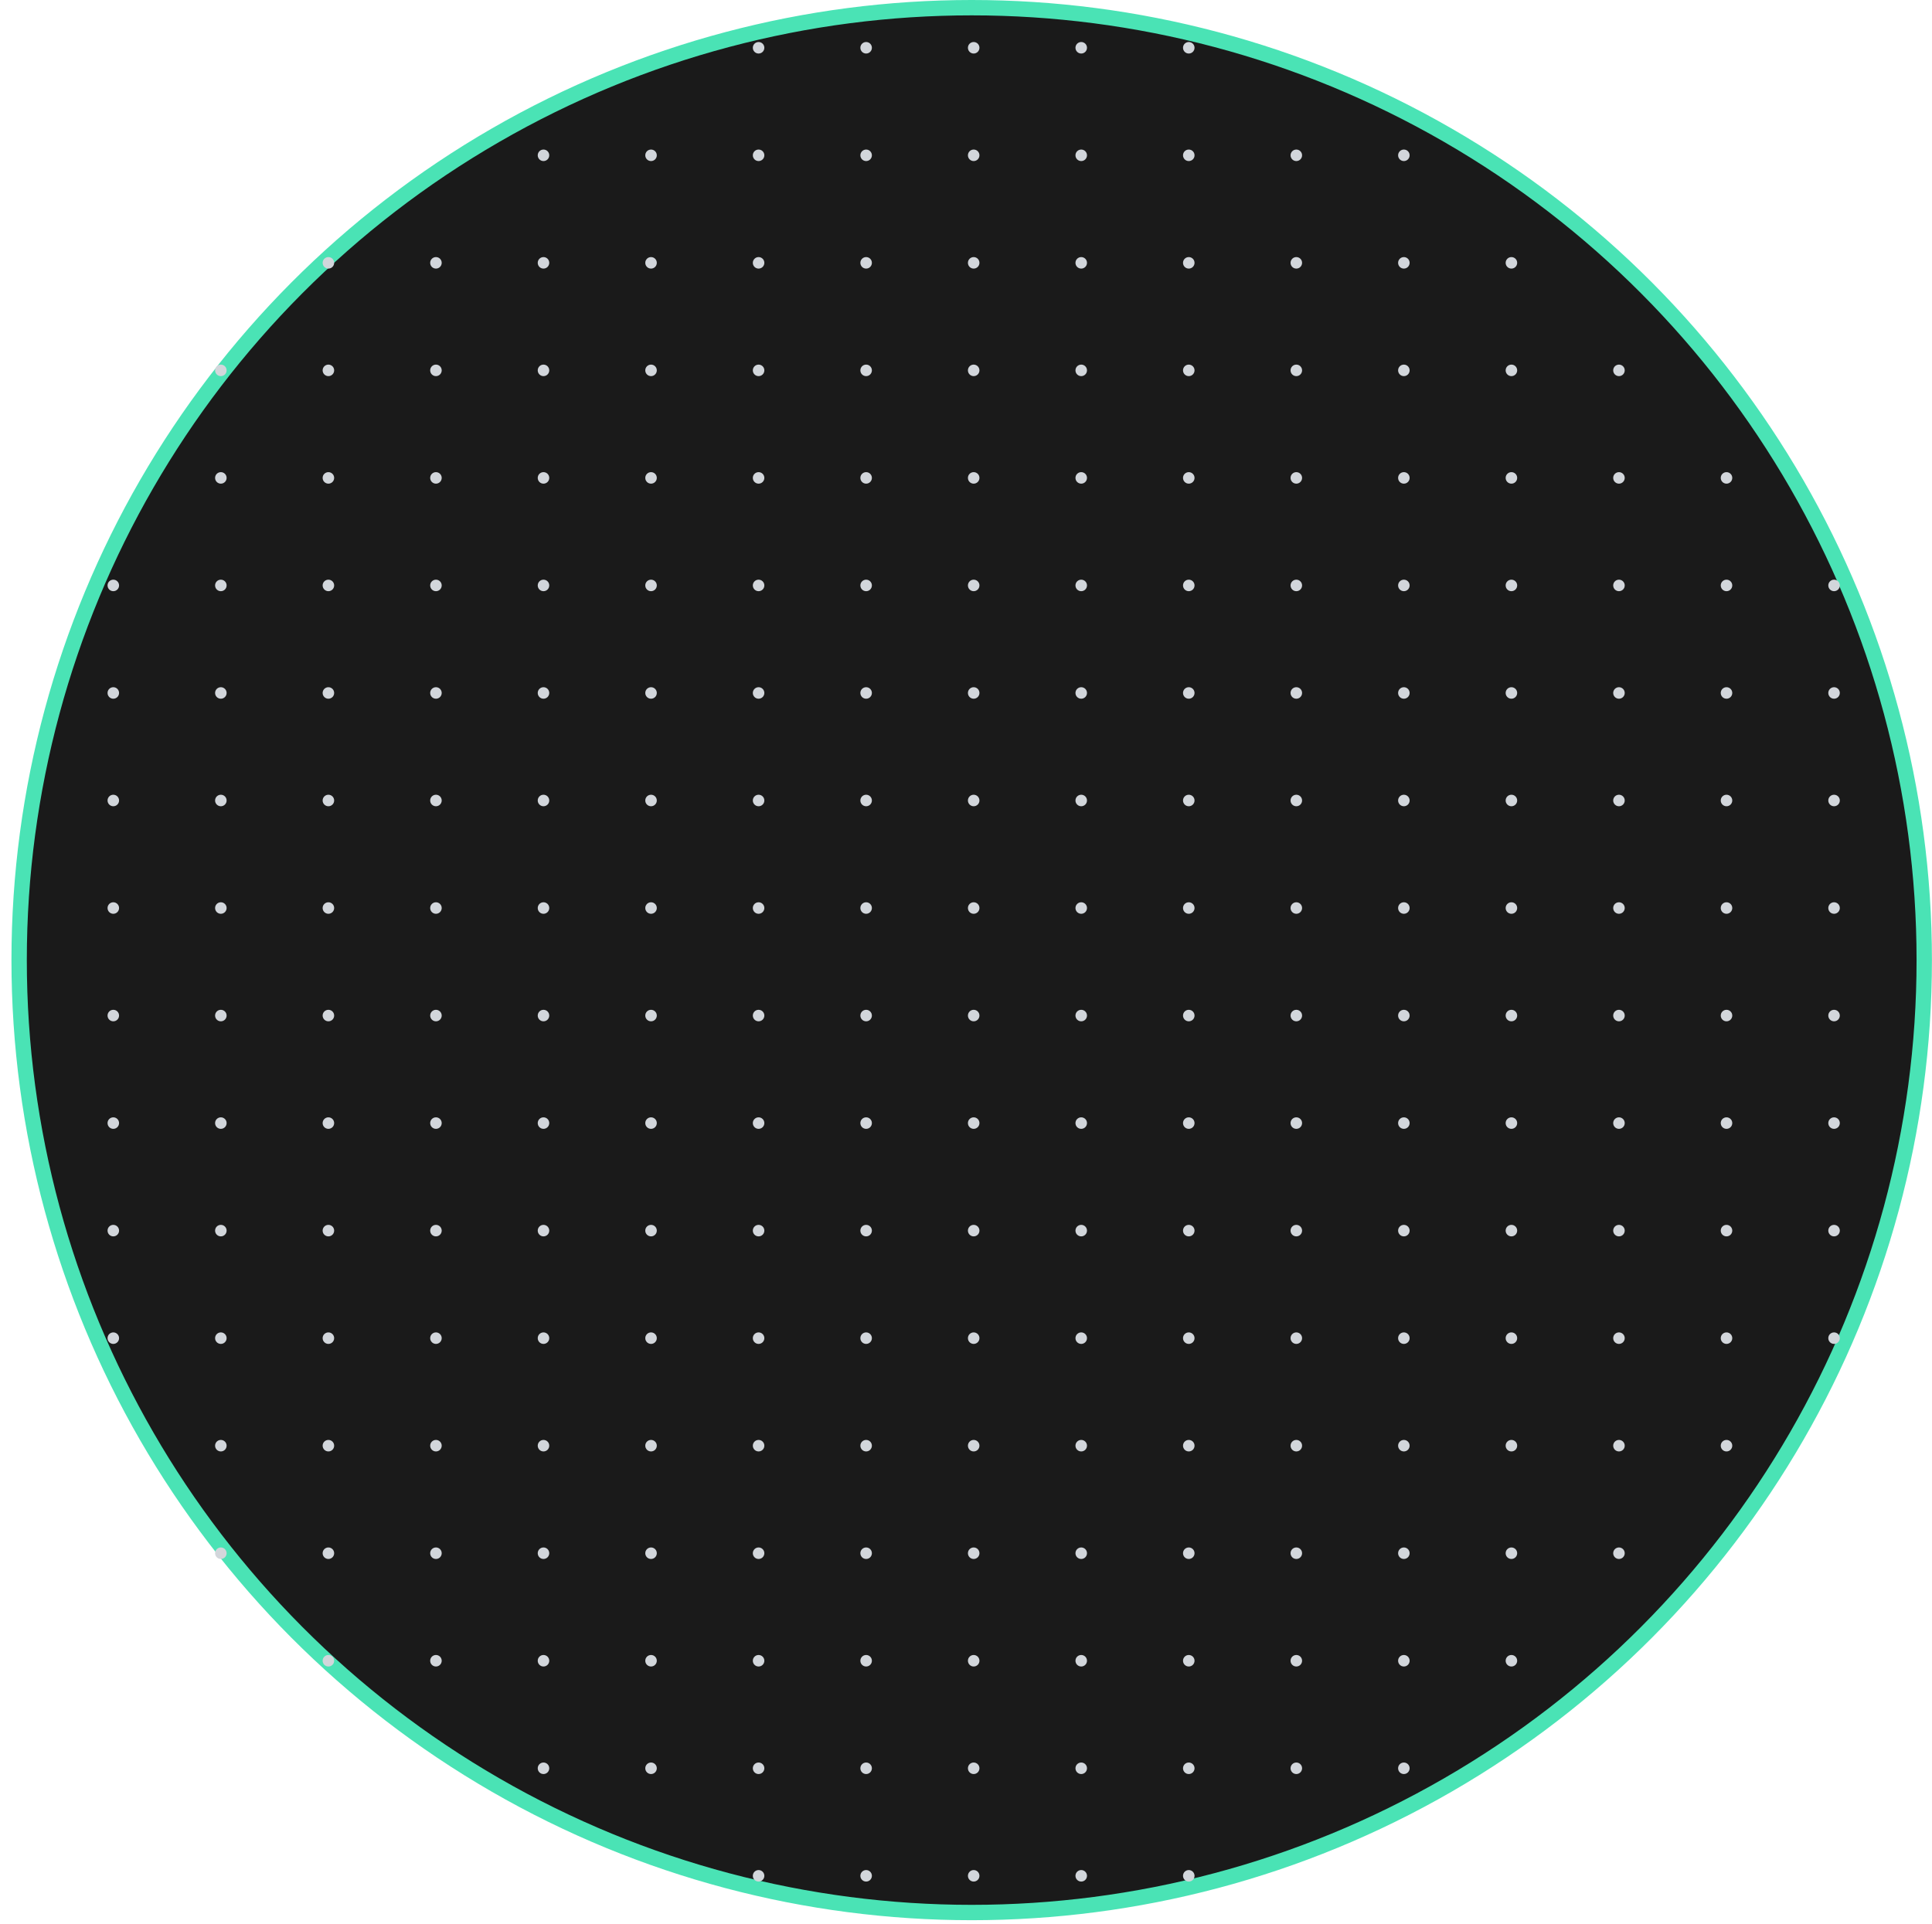 <svg width="503" height="501" viewBox="0 0 503 501" fill="none" xmlns="http://www.w3.org/2000/svg">
<circle cx="252.982" cy="250" r="248" fill="#1A1A1A" stroke="#4AE3B5" stroke-width="4"/>
<g clip-path="url(#clip0_127_31)">
<g clip-path="url(#clip1_127_31)">
<circle cx="197.5" cy="12.44" r="1.5" fill="#D2D6DB"/>
<circle cx="225.5" cy="12.44" r="1.5" fill="#D2D6DB"/>
<circle cx="253.5" cy="12.44" r="1.5" fill="#D2D6DB"/>
<circle cx="281.5" cy="12.44" r="1.5" fill="#D2D6DB"/>
<circle cx="309.5" cy="12.44" r="1.5" fill="#D2D6DB"/>
</g>
<g clip-path="url(#clip2_127_31)">
<circle cx="141.5" cy="40.44" r="1.5" fill="#D2D6DB"/>
<circle cx="169.5" cy="40.44" r="1.5" fill="#D2D6DB"/>
<circle cx="197.5" cy="40.44" r="1.5" fill="#D2D6DB"/>
<circle cx="225.5" cy="40.44" r="1.5" fill="#D2D6DB"/>
<circle cx="253.5" cy="40.44" r="1.5" fill="#D2D6DB"/>
<circle cx="281.5" cy="40.44" r="1.5" fill="#D2D6DB"/>
<circle cx="309.5" cy="40.44" r="1.5" fill="#D2D6DB"/>
<circle cx="337.5" cy="40.44" r="1.5" fill="#D2D6DB"/>
<circle cx="365.5" cy="40.44" r="1.5" fill="#D2D6DB"/>
</g>
<g clip-path="url(#clip3_127_31)">
<circle cx="85.5" cy="68.44" r="1.5" fill="#D2D6DB"/>
<circle cx="113.5" cy="68.44" r="1.5" fill="#D2D6DB"/>
<circle cx="141.5" cy="68.44" r="1.5" fill="#D2D6DB"/>
<circle cx="169.5" cy="68.44" r="1.5" fill="#D2D6DB"/>
<circle cx="197.5" cy="68.44" r="1.5" fill="#D2D6DB"/>
<circle cx="225.5" cy="68.44" r="1.5" fill="#D2D6DB"/>
<circle cx="253.5" cy="68.44" r="1.5" fill="#D2D6DB"/>
<circle cx="281.5" cy="68.44" r="1.5" fill="#D2D6DB"/>
<circle cx="309.5" cy="68.44" r="1.5" fill="#D2D6DB"/>
<circle cx="337.5" cy="68.44" r="1.5" fill="#D2D6DB"/>
<circle cx="365.5" cy="68.44" r="1.5" fill="#D2D6DB"/>
<circle cx="393.5" cy="68.44" r="1.5" fill="#D2D6DB"/>
</g>
<g clip-path="url(#clip4_127_31)">
<circle cx="57.5" cy="96.44" r="1.5" fill="#D2D6DB"/>
<circle cx="85.5" cy="96.44" r="1.5" fill="#D2D6DB"/>
<circle cx="113.5" cy="96.44" r="1.5" fill="#D2D6DB"/>
<circle cx="141.5" cy="96.44" r="1.5" fill="#D2D6DB"/>
<circle cx="169.5" cy="96.44" r="1.5" fill="#D2D6DB"/>
<circle cx="197.5" cy="96.44" r="1.5" fill="#D2D6DB"/>
<circle cx="225.5" cy="96.44" r="1.5" fill="#D2D6DB"/>
<circle cx="253.5" cy="96.44" r="1.5" fill="#D2D6DB"/>
<circle cx="281.5" cy="96.44" r="1.5" fill="#D2D6DB"/>
<circle cx="309.5" cy="96.44" r="1.5" fill="#D2D6DB"/>
<circle cx="337.5" cy="96.44" r="1.5" fill="#D2D6DB"/>
<circle cx="365.5" cy="96.44" r="1.5" fill="#D2D6DB"/>
<circle cx="393.5" cy="96.44" r="1.5" fill="#D2D6DB"/>
<circle cx="421.5" cy="96.44" r="1.5" fill="#D2D6DB"/>
</g>
<g clip-path="url(#clip5_127_31)">
<circle cx="57.5" cy="124.44" r="1.5" fill="#D2D6DB"/>
<circle cx="85.5" cy="124.44" r="1.5" fill="#D2D6DB"/>
<circle cx="113.5" cy="124.44" r="1.5" fill="#D2D6DB"/>
<circle cx="141.5" cy="124.44" r="1.5" fill="#D2D6DB"/>
<circle cx="169.5" cy="124.44" r="1.5" fill="#D2D6DB"/>
<circle cx="197.5" cy="124.44" r="1.5" fill="#D2D6DB"/>
<circle cx="225.5" cy="124.44" r="1.5" fill="#D2D6DB"/>
<circle cx="253.5" cy="124.44" r="1.5" fill="#D2D6DB"/>
<circle cx="281.5" cy="124.44" r="1.5" fill="#D2D6DB"/>
<circle cx="309.5" cy="124.44" r="1.5" fill="#D2D6DB"/>
<circle cx="337.5" cy="124.44" r="1.5" fill="#D2D6DB"/>
<circle cx="365.5" cy="124.44" r="1.5" fill="#D2D6DB"/>
<circle cx="393.5" cy="124.44" r="1.5" fill="#D2D6DB"/>
<circle cx="421.5" cy="124.44" r="1.5" fill="#D2D6DB"/>
<circle cx="449.5" cy="124.44" r="1.5" fill="#D2D6DB"/>
</g>
<g clip-path="url(#clip6_127_31)">
<circle cx="29.5" cy="152.44" r="1.5" fill="#D2D6DB"/>
<circle cx="57.5" cy="152.44" r="1.5" fill="#D2D6DB"/>
<circle cx="85.5" cy="152.44" r="1.5" fill="#D2D6DB"/>
<circle cx="113.5" cy="152.44" r="1.5" fill="#D2D6DB"/>
<circle cx="141.5" cy="152.44" r="1.5" fill="#D2D6DB"/>
<circle cx="169.5" cy="152.44" r="1.5" fill="#D2D6DB"/>
<circle cx="197.5" cy="152.44" r="1.5" fill="#D2D6DB"/>
<circle cx="225.5" cy="152.44" r="1.5" fill="#D2D6DB"/>
<circle cx="253.5" cy="152.44" r="1.5" fill="#D2D6DB"/>
<circle cx="281.5" cy="152.44" r="1.5" fill="#D2D6DB"/>
<circle cx="309.5" cy="152.44" r="1.5" fill="#D2D6DB"/>
<circle cx="337.5" cy="152.44" r="1.5" fill="#D2D6DB"/>
<circle cx="365.5" cy="152.44" r="1.5" fill="#D2D6DB"/>
<circle cx="393.5" cy="152.44" r="1.5" fill="#D2D6DB"/>
<circle cx="421.5" cy="152.44" r="1.5" fill="#D2D6DB"/>
<circle cx="449.5" cy="152.44" r="1.5" fill="#D2D6DB"/>
<circle cx="477.5" cy="152.44" r="1.5" fill="#D2D6DB"/>
</g>
<g clip-path="url(#clip7_127_31)">
<circle cx="29.5" cy="180.44" r="1.5" fill="#D2D6DB"/>
<circle cx="57.5" cy="180.44" r="1.5" fill="#D2D6DB"/>
<circle cx="85.5" cy="180.44" r="1.5" fill="#D2D6DB"/>
<circle cx="113.5" cy="180.44" r="1.5" fill="#D2D6DB"/>
<circle cx="141.5" cy="180.44" r="1.5" fill="#D2D6DB"/>
<circle cx="169.5" cy="180.44" r="1.5" fill="#D2D6DB"/>
<circle cx="197.5" cy="180.44" r="1.5" fill="#D2D6DB"/>
<circle cx="225.5" cy="180.44" r="1.5" fill="#D2D6DB"/>
<circle cx="253.5" cy="180.44" r="1.5" fill="#D2D6DB"/>
<circle cx="281.5" cy="180.44" r="1.5" fill="#D2D6DB"/>
<circle cx="309.5" cy="180.44" r="1.5" fill="#D2D6DB"/>
<circle cx="337.5" cy="180.44" r="1.5" fill="#D2D6DB"/>
<circle cx="365.5" cy="180.44" r="1.5" fill="#D2D6DB"/>
<circle cx="393.5" cy="180.44" r="1.5" fill="#D2D6DB"/>
<circle cx="421.5" cy="180.44" r="1.5" fill="#D2D6DB"/>
<circle cx="449.5" cy="180.44" r="1.5" fill="#D2D6DB"/>
<circle cx="477.5" cy="180.44" r="1.5" fill="#D2D6DB"/>
</g>
<g clip-path="url(#clip8_127_31)">
<circle cx="29.5" cy="208.44" r="1.5" fill="#D2D6DB"/>
<circle cx="57.5" cy="208.44" r="1.5" fill="#D2D6DB"/>
<circle cx="85.5" cy="208.44" r="1.5" fill="#D2D6DB"/>
<circle cx="113.5" cy="208.44" r="1.5" fill="#D2D6DB"/>
<circle cx="141.5" cy="208.44" r="1.5" fill="#D2D6DB"/>
<circle cx="169.5" cy="208.44" r="1.5" fill="#D2D6DB"/>
<circle cx="197.5" cy="208.44" r="1.5" fill="#D2D6DB"/>
<circle cx="225.5" cy="208.44" r="1.5" fill="#D2D6DB"/>
<circle cx="253.5" cy="208.44" r="1.5" fill="#D2D6DB"/>
<circle cx="281.5" cy="208.44" r="1.5" fill="#D2D6DB"/>
<circle cx="309.5" cy="208.44" r="1.5" fill="#D2D6DB"/>
<circle cx="337.5" cy="208.44" r="1.5" fill="#D2D6DB"/>
<circle cx="365.5" cy="208.44" r="1.5" fill="#D2D6DB"/>
<circle cx="393.5" cy="208.44" r="1.5" fill="#D2D6DB"/>
<circle cx="421.5" cy="208.44" r="1.5" fill="#D2D6DB"/>
<circle cx="449.5" cy="208.44" r="1.5" fill="#D2D6DB"/>
<circle cx="477.5" cy="208.44" r="1.5" fill="#D2D6DB"/>
</g>
<g clip-path="url(#clip9_127_31)">
<circle cx="29.5" cy="236.44" r="1.5" fill="#D2D6DB"/>
<circle cx="57.5" cy="236.44" r="1.5" fill="#D2D6DB"/>
<circle cx="85.5" cy="236.44" r="1.5" fill="#D2D6DB"/>
<circle cx="113.5" cy="236.44" r="1.5" fill="#D2D6DB"/>
<circle cx="141.5" cy="236.44" r="1.5" fill="#D2D6DB"/>
<circle cx="169.5" cy="236.44" r="1.5" fill="#D2D6DB"/>
<circle cx="197.5" cy="236.44" r="1.5" fill="#D2D6DB"/>
<circle cx="225.5" cy="236.44" r="1.5" fill="#D2D6DB"/>
<circle cx="253.5" cy="236.44" r="1.5" fill="#D2D6DB"/>
<circle cx="281.5" cy="236.44" r="1.5" fill="#D2D6DB"/>
<circle cx="309.5" cy="236.44" r="1.5" fill="#D2D6DB"/>
<circle cx="337.5" cy="236.44" r="1.5" fill="#D2D6DB"/>
<circle cx="365.5" cy="236.44" r="1.5" fill="#D2D6DB"/>
<circle cx="393.5" cy="236.44" r="1.5" fill="#D2D6DB"/>
<circle cx="421.5" cy="236.44" r="1.5" fill="#D2D6DB"/>
<circle cx="449.5" cy="236.44" r="1.5" fill="#D2D6DB"/>
<circle cx="477.5" cy="236.44" r="1.5" fill="#D2D6DB"/>
</g>
<g clip-path="url(#clip10_127_31)">
<circle cx="29.5" cy="264.44" r="1.5" fill="#D2D6DB"/>
<circle cx="57.5" cy="264.44" r="1.5" fill="#D2D6DB"/>
<circle cx="85.5" cy="264.44" r="1.5" fill="#D2D6DB"/>
<circle cx="113.5" cy="264.44" r="1.5" fill="#D2D6DB"/>
<circle cx="141.5" cy="264.44" r="1.5" fill="#D2D6DB"/>
<circle cx="169.5" cy="264.44" r="1.5" fill="#D2D6DB"/>
<circle cx="197.5" cy="264.44" r="1.5" fill="#D2D6DB"/>
<circle cx="225.5" cy="264.44" r="1.5" fill="#D2D6DB"/>
<circle cx="253.5" cy="264.44" r="1.5" fill="#D2D6DB"/>
<circle cx="281.5" cy="264.44" r="1.5" fill="#D2D6DB"/>
<circle cx="309.5" cy="264.44" r="1.5" fill="#D2D6DB"/>
<circle cx="337.5" cy="264.44" r="1.5" fill="#D2D6DB"/>
<circle cx="365.5" cy="264.44" r="1.5" fill="#D2D6DB"/>
<circle cx="393.5" cy="264.44" r="1.5" fill="#D2D6DB"/>
<circle cx="421.5" cy="264.44" r="1.5" fill="#D2D6DB"/>
<circle cx="449.5" cy="264.44" r="1.5" fill="#D2D6DB"/>
<circle cx="477.5" cy="264.44" r="1.5" fill="#D2D6DB"/>
</g>
<g clip-path="url(#clip11_127_31)">
<circle cx="29.5" cy="292.44" r="1.5" fill="#D2D6DB"/>
<circle cx="57.5" cy="292.44" r="1.5" fill="#D2D6DB"/>
<circle cx="85.5" cy="292.44" r="1.5" fill="#D2D6DB"/>
<circle cx="113.5" cy="292.44" r="1.5" fill="#D2D6DB"/>
<circle cx="141.5" cy="292.44" r="1.5" fill="#D2D6DB"/>
<circle cx="169.5" cy="292.44" r="1.5" fill="#D2D6DB"/>
<circle cx="197.5" cy="292.44" r="1.5" fill="#D2D6DB"/>
<circle cx="225.5" cy="292.44" r="1.5" fill="#D2D6DB"/>
<circle cx="253.5" cy="292.44" r="1.5" fill="#D2D6DB"/>
<circle cx="281.5" cy="292.44" r="1.5" fill="#D2D6DB"/>
<circle cx="309.5" cy="292.44" r="1.5" fill="#D2D6DB"/>
<circle cx="337.5" cy="292.44" r="1.5" fill="#D2D6DB"/>
<circle cx="365.5" cy="292.44" r="1.5" fill="#D2D6DB"/>
<circle cx="393.5" cy="292.44" r="1.5" fill="#D2D6DB"/>
<circle cx="421.5" cy="292.44" r="1.5" fill="#D2D6DB"/>
<circle cx="449.5" cy="292.44" r="1.5" fill="#D2D6DB"/>
<circle cx="477.5" cy="292.44" r="1.5" fill="#D2D6DB"/>
</g>
<g clip-path="url(#clip12_127_31)">
<circle cx="29.5" cy="320.44" r="1.5" fill="#D2D6DB"/>
<circle cx="57.5" cy="320.44" r="1.5" fill="#D2D6DB"/>
<circle cx="85.5" cy="320.44" r="1.5" fill="#D2D6DB"/>
<circle cx="113.5" cy="320.44" r="1.5" fill="#D2D6DB"/>
<circle cx="141.5" cy="320.44" r="1.5" fill="#D2D6DB"/>
<circle cx="169.5" cy="320.44" r="1.5" fill="#D2D6DB"/>
<circle cx="197.5" cy="320.44" r="1.5" fill="#D2D6DB"/>
<circle cx="225.5" cy="320.44" r="1.5" fill="#D2D6DB"/>
<circle cx="253.5" cy="320.44" r="1.5" fill="#D2D6DB"/>
<circle cx="281.5" cy="320.44" r="1.5" fill="#D2D6DB"/>
<circle cx="309.5" cy="320.44" r="1.5" fill="#D2D6DB"/>
<circle cx="337.5" cy="320.44" r="1.5" fill="#D2D6DB"/>
<circle cx="365.5" cy="320.44" r="1.5" fill="#D2D6DB"/>
<circle cx="393.5" cy="320.44" r="1.5" fill="#D2D6DB"/>
<circle cx="421.5" cy="320.44" r="1.5" fill="#D2D6DB"/>
<circle cx="449.5" cy="320.44" r="1.5" fill="#D2D6DB"/>
<circle cx="477.5" cy="320.44" r="1.5" fill="#D2D6DB"/>
</g>
<g clip-path="url(#clip13_127_31)">
<circle cx="29.5" cy="348.44" r="1.5" fill="#D2D6DB"/>
<circle cx="57.5" cy="348.44" r="1.5" fill="#D2D6DB"/>
<circle cx="85.5" cy="348.44" r="1.5" fill="#D2D6DB"/>
<circle cx="113.5" cy="348.44" r="1.5" fill="#D2D6DB"/>
<circle cx="141.5" cy="348.44" r="1.5" fill="#D2D6DB"/>
<circle cx="169.5" cy="348.44" r="1.5" fill="#D2D6DB"/>
<circle cx="197.5" cy="348.44" r="1.5" fill="#D2D6DB"/>
<circle cx="225.5" cy="348.44" r="1.5" fill="#D2D6DB"/>
<circle cx="253.5" cy="348.44" r="1.5" fill="#D2D6DB"/>
<circle cx="281.5" cy="348.44" r="1.5" fill="#D2D6DB"/>
<circle cx="309.5" cy="348.44" r="1.5" fill="#D2D6DB"/>
<circle cx="337.5" cy="348.44" r="1.5" fill="#D2D6DB"/>
<circle cx="365.5" cy="348.44" r="1.5" fill="#D2D6DB"/>
<circle cx="393.5" cy="348.44" r="1.5" fill="#D2D6DB"/>
<circle cx="421.5" cy="348.44" r="1.5" fill="#D2D6DB"/>
<circle cx="449.5" cy="348.44" r="1.5" fill="#D2D6DB"/>
<circle cx="477.5" cy="348.44" r="1.5" fill="#D2D6DB"/>
</g>
<g clip-path="url(#clip14_127_31)">
<circle cx="57.5" cy="376.44" r="1.5" fill="#D2D6DB"/>
<circle cx="85.5" cy="376.44" r="1.5" fill="#D2D6DB"/>
<circle cx="113.5" cy="376.44" r="1.5" fill="#D2D6DB"/>
<circle cx="141.5" cy="376.44" r="1.5" fill="#D2D6DB"/>
<circle cx="169.5" cy="376.44" r="1.5" fill="#D2D6DB"/>
<circle cx="197.5" cy="376.44" r="1.5" fill="#D2D6DB"/>
<circle cx="225.5" cy="376.44" r="1.5" fill="#D2D6DB"/>
<circle cx="253.5" cy="376.44" r="1.5" fill="#D2D6DB"/>
<circle cx="281.5" cy="376.44" r="1.5" fill="#D2D6DB"/>
<circle cx="309.5" cy="376.44" r="1.5" fill="#D2D6DB"/>
<circle cx="337.5" cy="376.44" r="1.5" fill="#D2D6DB"/>
<circle cx="365.5" cy="376.44" r="1.5" fill="#D2D6DB"/>
<circle cx="393.5" cy="376.44" r="1.5" fill="#D2D6DB"/>
<circle cx="421.5" cy="376.44" r="1.5" fill="#D2D6DB"/>
<circle cx="449.5" cy="376.44" r="1.5" fill="#D2D6DB"/>
</g>
<g clip-path="url(#clip15_127_31)">
<circle cx="57.5" cy="404.44" r="1.5" fill="#D2D6DB"/>
<circle cx="85.5" cy="404.44" r="1.5" fill="#D2D6DB"/>
<circle cx="113.5" cy="404.44" r="1.5" fill="#D2D6DB"/>
<circle cx="141.5" cy="404.44" r="1.5" fill="#D2D6DB"/>
<circle cx="169.5" cy="404.44" r="1.5" fill="#D2D6DB"/>
<circle cx="197.5" cy="404.44" r="1.5" fill="#D2D6DB"/>
<circle cx="225.5" cy="404.44" r="1.5" fill="#D2D6DB"/>
<circle cx="253.5" cy="404.44" r="1.5" fill="#D2D6DB"/>
<circle cx="281.5" cy="404.44" r="1.5" fill="#D2D6DB"/>
<circle cx="309.5" cy="404.44" r="1.5" fill="#D2D6DB"/>
<circle cx="337.5" cy="404.44" r="1.5" fill="#D2D6DB"/>
<circle cx="365.5" cy="404.44" r="1.5" fill="#D2D6DB"/>
<circle cx="393.5" cy="404.44" r="1.5" fill="#D2D6DB"/>
<circle cx="421.5" cy="404.44" r="1.5" fill="#D2D6DB"/>
</g>
<g clip-path="url(#clip16_127_31)">
<circle cx="85.5" cy="432.44" r="1.5" fill="#D2D6DB"/>
<circle cx="113.5" cy="432.44" r="1.5" fill="#D2D6DB"/>
<circle cx="141.5" cy="432.44" r="1.5" fill="#D2D6DB"/>
<circle cx="169.5" cy="432.44" r="1.5" fill="#D2D6DB"/>
<circle cx="197.5" cy="432.44" r="1.5" fill="#D2D6DB"/>
<circle cx="225.5" cy="432.44" r="1.5" fill="#D2D6DB"/>
<circle cx="253.5" cy="432.44" r="1.5" fill="#D2D6DB"/>
<circle cx="281.5" cy="432.44" r="1.5" fill="#D2D6DB"/>
<circle cx="309.5" cy="432.44" r="1.5" fill="#D2D6DB"/>
<circle cx="337.5" cy="432.44" r="1.5" fill="#D2D6DB"/>
<circle cx="365.5" cy="432.44" r="1.5" fill="#D2D6DB"/>
<circle cx="393.5" cy="432.44" r="1.5" fill="#D2D6DB"/>
</g>
<g clip-path="url(#clip17_127_31)">
<circle cx="141.5" cy="460.44" r="1.5" fill="#D2D6DB"/>
<circle cx="169.5" cy="460.44" r="1.5" fill="#D2D6DB"/>
<circle cx="197.5" cy="460.44" r="1.5" fill="#D2D6DB"/>
<circle cx="225.5" cy="460.44" r="1.5" fill="#D2D6DB"/>
<circle cx="253.5" cy="460.44" r="1.5" fill="#D2D6DB"/>
<circle cx="281.5" cy="460.44" r="1.5" fill="#D2D6DB"/>
<circle cx="309.5" cy="460.44" r="1.5" fill="#D2D6DB"/>
<circle cx="337.5" cy="460.44" r="1.5" fill="#D2D6DB"/>
<circle cx="365.5" cy="460.44" r="1.5" fill="#D2D6DB"/>
</g>
<g clip-path="url(#clip18_127_31)">
<circle cx="197.5" cy="488.44" r="1.5" fill="#D2D6DB"/>
<circle cx="225.5" cy="488.44" r="1.5" fill="#D2D6DB"/>
<circle cx="253.5" cy="488.44" r="1.5" fill="#D2D6DB"/>
<circle cx="281.5" cy="488.44" r="1.5" fill="#D2D6DB"/>
<circle cx="309.5" cy="488.44" r="1.5" fill="#D2D6DB"/>
</g>
</g>
<defs>
<clipPath id="clip0_127_31">
<rect width="497.018" height="490.06" fill="white" transform="translate(0 10.94)"/>
</clipPath>
<clipPath id="clip1_127_31">
<rect width="500" height="28" fill="white" transform="translate(0 10.94)"/>
</clipPath>
<clipPath id="clip2_127_31">
<rect width="500" height="28" fill="white" transform="translate(0 38.94)"/>
</clipPath>
<clipPath id="clip3_127_31">
<rect width="500" height="28" fill="white" transform="translate(0 66.94)"/>
</clipPath>
<clipPath id="clip4_127_31">
<rect width="500" height="28" fill="white" transform="translate(0 94.94)"/>
</clipPath>
<clipPath id="clip5_127_31">
<rect width="500" height="28" fill="white" transform="translate(0 122.94)"/>
</clipPath>
<clipPath id="clip6_127_31">
<rect width="500" height="28" fill="white" transform="translate(0 150.94)"/>
</clipPath>
<clipPath id="clip7_127_31">
<rect width="500" height="28" fill="white" transform="translate(0 178.94)"/>
</clipPath>
<clipPath id="clip8_127_31">
<rect width="500" height="28" fill="white" transform="translate(0 206.94)"/>
</clipPath>
<clipPath id="clip9_127_31">
<rect width="500" height="28" fill="white" transform="translate(0 234.94)"/>
</clipPath>
<clipPath id="clip10_127_31">
<rect width="500" height="28" fill="white" transform="translate(0 262.94)"/>
</clipPath>
<clipPath id="clip11_127_31">
<rect width="500" height="28" fill="white" transform="translate(0 290.94)"/>
</clipPath>
<clipPath id="clip12_127_31">
<rect width="500" height="28" fill="white" transform="translate(0 318.94)"/>
</clipPath>
<clipPath id="clip13_127_31">
<rect width="500" height="28" fill="white" transform="translate(0 346.94)"/>
</clipPath>
<clipPath id="clip14_127_31">
<rect width="500" height="28" fill="white" transform="translate(0 374.94)"/>
</clipPath>
<clipPath id="clip15_127_31">
<rect width="500" height="28" fill="white" transform="translate(0 402.94)"/>
</clipPath>
<clipPath id="clip16_127_31">
<rect width="500" height="28" fill="white" transform="translate(0 430.94)"/>
</clipPath>
<clipPath id="clip17_127_31">
<rect width="500" height="28" fill="white" transform="translate(0 458.94)"/>
</clipPath>
<clipPath id="clip18_127_31">
<rect width="500" height="28" fill="white" transform="translate(0 486.94)"/>
</clipPath>
</defs>
</svg>
